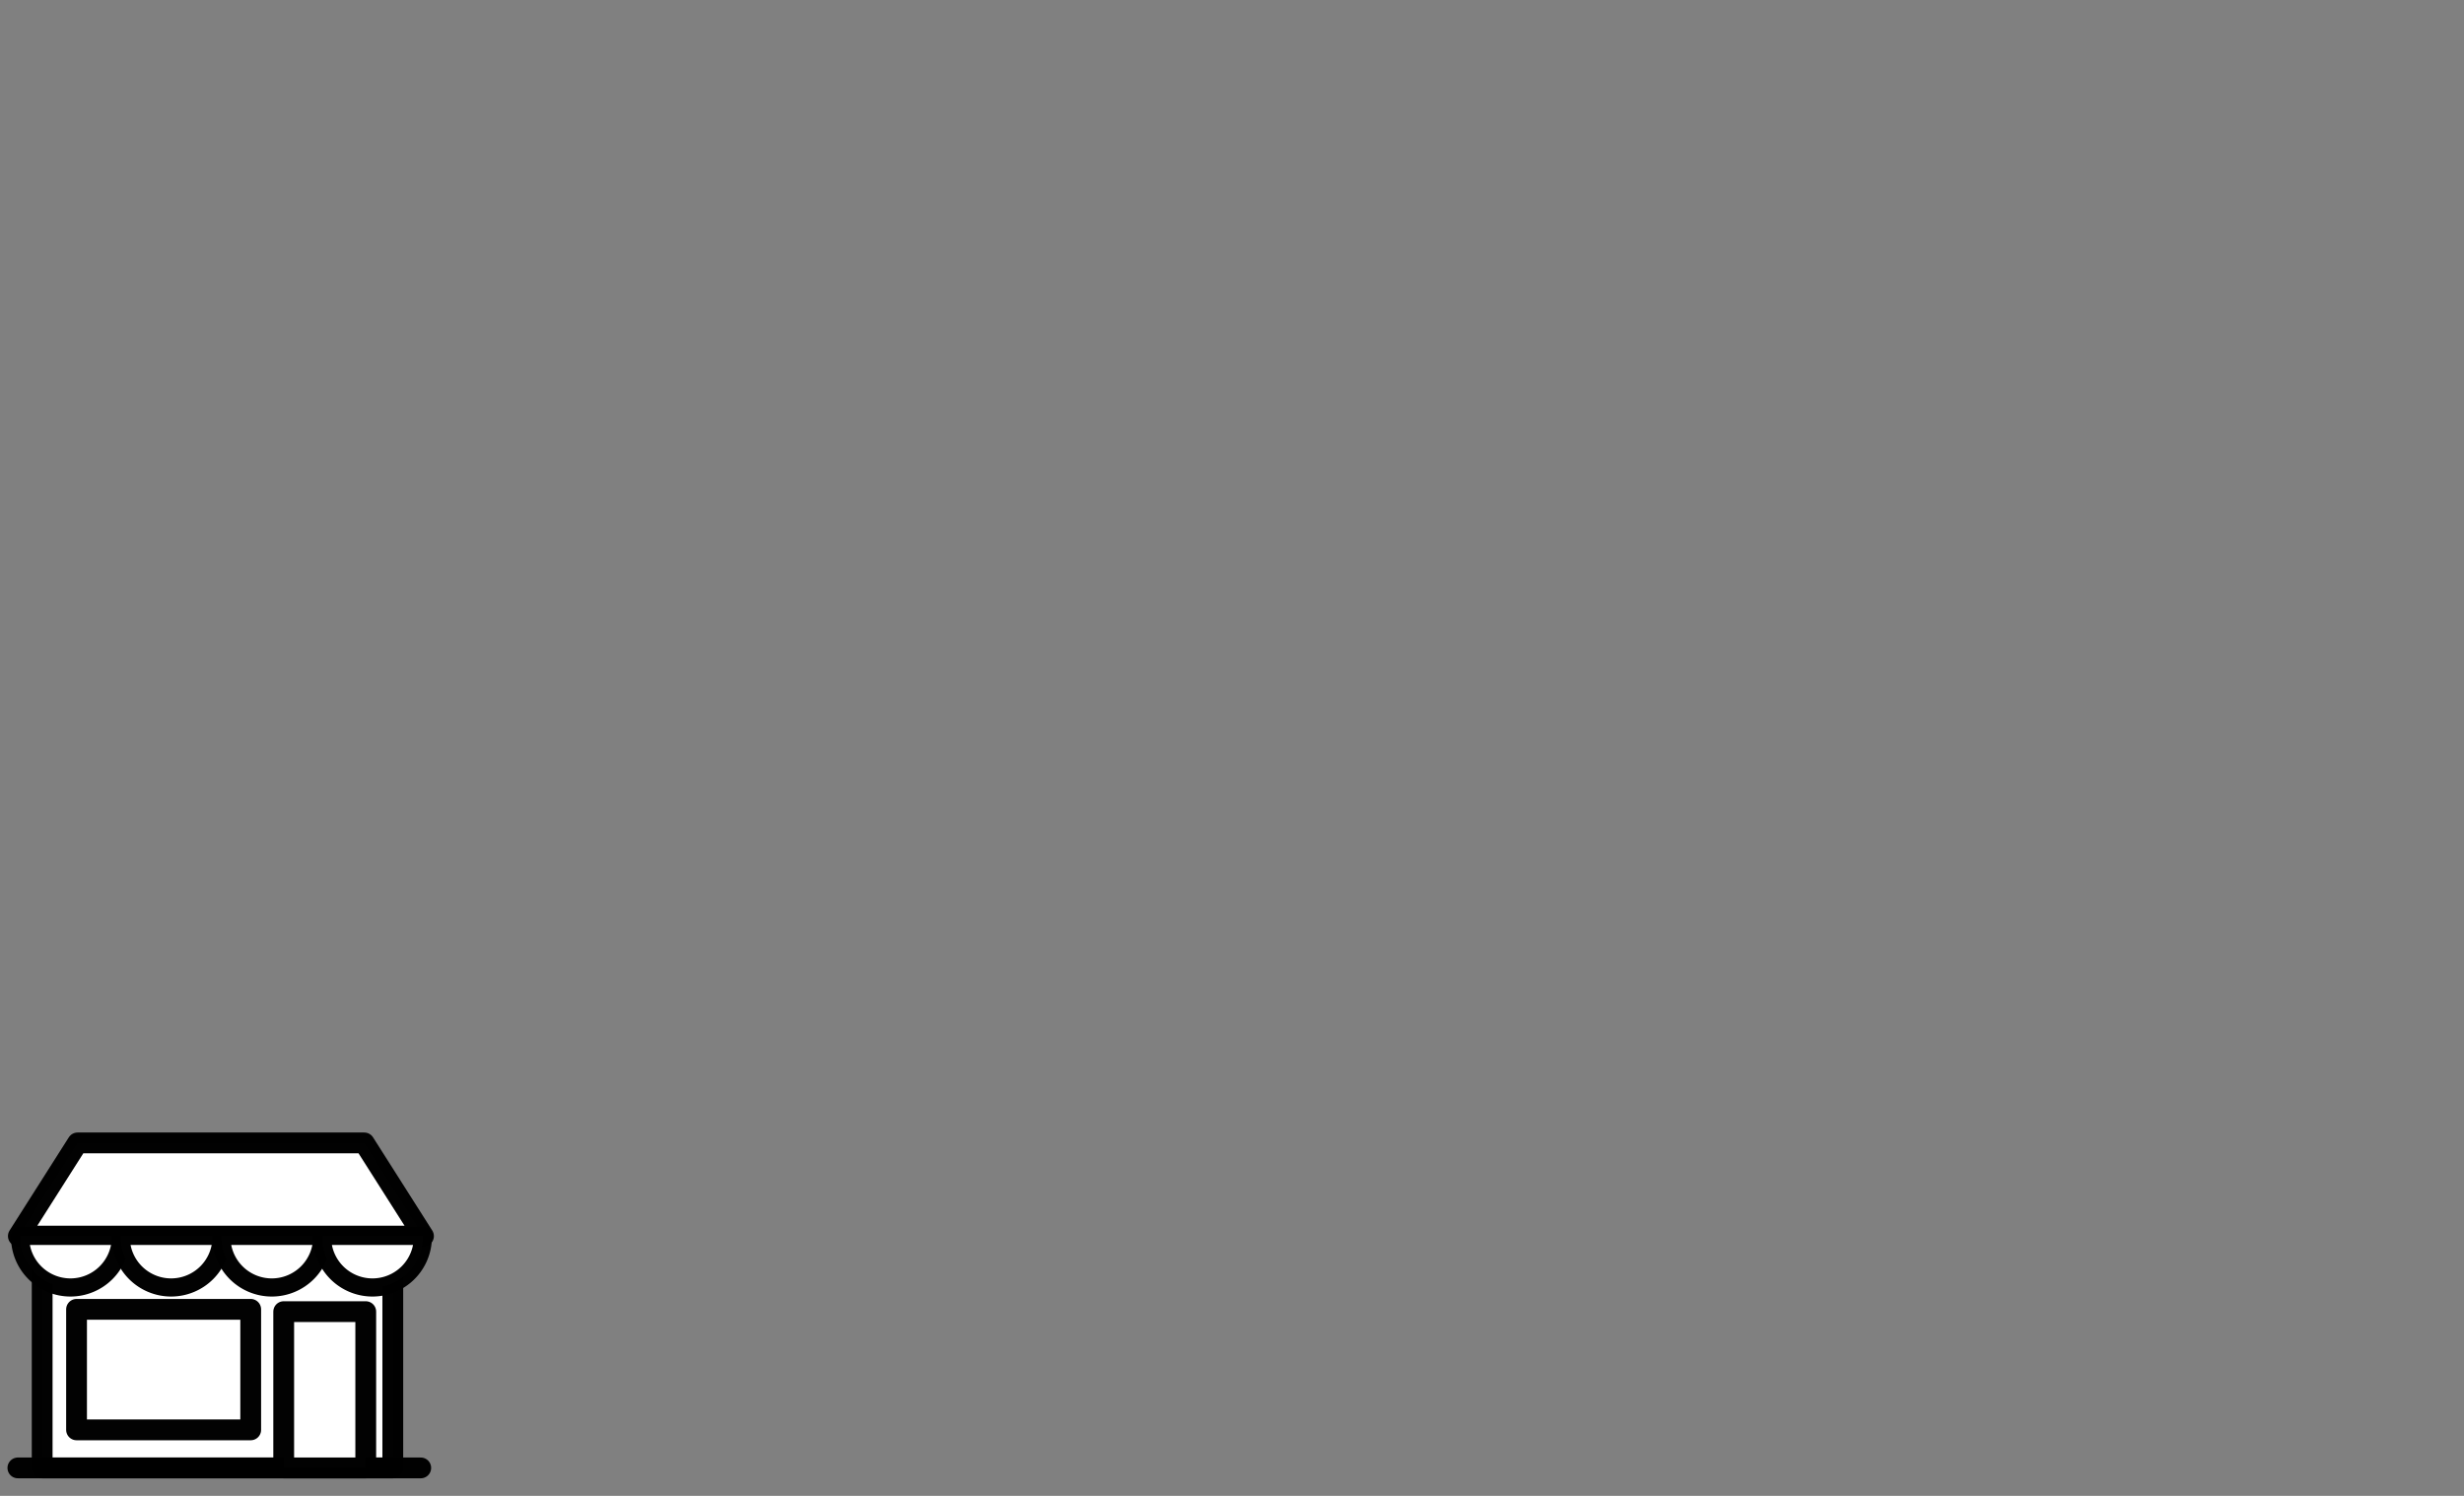 <?xml version="1.0" encoding="UTF-8" standalone="no"?>
<!-- Created with Inkscape (http://www.inkscape.org/) -->

<svg
   xmlns:dc="http://purl.org/dc/elements/1.1/"
   xmlns:cc="http://creativecommons.org/ns#"
   xmlns:rdf="http://www.w3.org/1999/02/22-rdf-syntax-ns#"
   xmlns:svg="http://www.w3.org/2000/svg"
   xmlns="http://www.w3.org/2000/svg"
   xmlns:sodipodi="http://sodipodi.sourceforge.net/DTD/sodipodi-0.dtd"
   xmlns:inkscape="http://www.inkscape.org/namespaces/inkscape"
   width="14in"
   height="8.5in"
   viewBox="0 0 355.6 215.9"
   version="1.1"
   id="svg8"
   inkscape:version="0.92.2 (5c3e80d, 2017-08-06)"
   sodipodi:docname="shop.svg">
  <rect x="0" y="0" width="355.6" height="215.9" fill="#808080" stroke="none"/>
  <defs
     id="defs2" />
  <sodipodi:namedview
     id="base"
     pagecolor="#ffffff"
     bordercolor="#666666"
     borderopacity="1.0"
     inkscape:pageopacity="0.0"
     inkscape:pageshadow="2"
     inkscape:zoom="0.35"
     inkscape:cx="400"
     inkscape:cy="560"
     inkscape:document-units="mm"
     inkscape:current-layer="g1376"
     showgrid="false"
     fit-margin-top="0"
     fit-margin-left="0"
     fit-margin-right="0"
     fit-margin-bottom="0"
     units="in" />
  <g
     inkscape:label="Layer 1"
     inkscape:groupmode="layer"
     id="layer1"
     transform="translate(-38.402,104.791)">
    <g
       id="g1376"
       transform="rotate(0.07,43680.898,-181778.93)"
       style="display:inline;enable-background:new">
      <rect
         style="opacity:1;fill:#ffffff;fill-opacity:1;stroke:#000000;stroke-width:3;stroke-linecap:round;stroke-linejoin:round;stroke-miterlimit:4;stroke-dasharray:none;stroke-dashoffset:0;stroke-opacity:0.992;paint-order:fill markers stroke"
         id="rect3516"
         width="50.602"
         height="33.47"
         x="266.54"
         y="127.107"
         transform="rotate(-0.07)" />
      <path
         style="opacity:1;fill:#ffffff;fill-opacity:1;stroke:#000000;stroke-width:3;stroke-linecap:round;stroke-linejoin:round;stroke-miterlimit:4;stroke-dasharray:none;stroke-dashoffset:0;stroke-opacity:0.992;paint-order:fill markers stroke"
         d="m 263.23,160.255 58.142,-0.071"
         id="path3510"
         inkscape:connector-curvature="0" />
      <rect
         style="opacity:1;fill:#ffffff;fill-opacity:1;stroke:#000000;stroke-width:3;stroke-linecap:round;stroke-linejoin:round;stroke-miterlimit:4;stroke-dasharray:none;stroke-dashoffset:0;stroke-opacity:0.992;paint-order:fill markers stroke"
         id="rect3512"
         width="25.135"
         height="17.396"
         x="271.501"
         y="137.69"
         transform="rotate(-0.07)" />
      <rect
         style="opacity:1;fill:#ffffff;fill-opacity:1;stroke:#000000;stroke-width:3;stroke-linecap:round;stroke-linejoin:round;stroke-miterlimit:4;stroke-dasharray:none;stroke-dashoffset:0;stroke-opacity:0.992;paint-order:fill markers stroke"
         id="rect3514"
         width="11.84"
         height="22.556"
         x="301.399"
         y="138.021"
         transform="rotate(-0.07)" />
      <path
         style="opacity:1;fill:#ffffff;fill-opacity:1;stroke:#000000;stroke-width:11.339;stroke-linecap:round;stroke-linejoin:round;stroke-miterlimit:4;stroke-dasharray:none;stroke-dashoffset:0;stroke-opacity:0.992;paint-order:fill markers stroke"
         d="M 42.25,19.57 10,70.318 l 32.25,0.002 v -0.002 h 156.125 l 32.25,0.002 -32.25,-50.75 z"
         transform="matrix(0.265,-3.2324944e-4,3.2324944e-4,0.265,260.587,108.166)"
         id="path3522"
         inkscape:connector-curvature="0" />
      <path
         style="opacity:1;fill:#ffffff;fill-opacity:1;stroke:#000000;stroke-width:2.617;stroke-linecap:round;stroke-linejoin:round;stroke-miterlimit:4;stroke-dasharray:none;stroke-dashoffset:0;stroke-opacity:0.992;paint-order:fill markers stroke"
         d="m 263.516,126.768 a 7.271,7.271 0 0 0 -0.009,0.173 7.271,7.271 0 0 0 7.28,7.262 7.271,7.271 0 0 0 7.262,-7.28 7.271,7.271 0 0 0 -0.005,-0.173 z"
         id="path3543"
         inkscape:connector-curvature="0" />
      <path
         style="display:inline;opacity:1;fill:#ffffff;fill-opacity:1;stroke:#000000;stroke-width:2.617;stroke-linecap:round;stroke-linejoin:round;stroke-miterlimit:4;stroke-dasharray:none;stroke-dashoffset:0;stroke-opacity:0.992;paint-order:fill markers stroke;enable-background:new"
         d="m 278.044,126.75 a 7.271,7.271 0 0 0 -0.009,0.173 7.271,7.271 0 0 0 7.28,7.262 7.271,7.271 0 0 0 7.262,-7.28 7.271,7.271 0 0 0 -0.005,-0.173 z"
         id="path3543-6"
         inkscape:connector-curvature="0" />
      <path
         style="display:inline;opacity:1;fill:#ffffff;fill-opacity:1;stroke:#000000;stroke-width:2.617;stroke-linecap:round;stroke-linejoin:round;stroke-miterlimit:4;stroke-dasharray:none;stroke-dashoffset:0;stroke-opacity:0.992;paint-order:fill markers stroke;enable-background:new"
         d="m 292.573,126.733 a 7.271,7.271 0 0 0 -0.009,0.173 7.271,7.271 0 0 0 7.28,7.262 7.271,7.271 0 0 0 7.262,-7.28 7.271,7.271 0 0 0 -0.005,-0.173 z"
         id="path3543-6-0"
         inkscape:connector-curvature="0" />
      <path
         style="display:inline;opacity:1;fill:#ffffff;fill-opacity:1;stroke:#000000;stroke-width:2.617;stroke-linecap:round;stroke-linejoin:round;stroke-miterlimit:4;stroke-dasharray:none;stroke-dashoffset:0;stroke-opacity:0.992;paint-order:fill markers stroke;enable-background:new"
         d="m 307.101,126.715 a 7.271,7.271 0 0 0 -0.009,0.173 7.271,7.271 0 0 0 7.28,7.262 7.271,7.271 0 0 0 7.262,-7.28 7.271,7.271 0 0 0 -0.005,-0.173 z"
         id="path3543-6-9"
         inkscape:connector-curvature="0" />
    </g>
  </g>
</svg>
